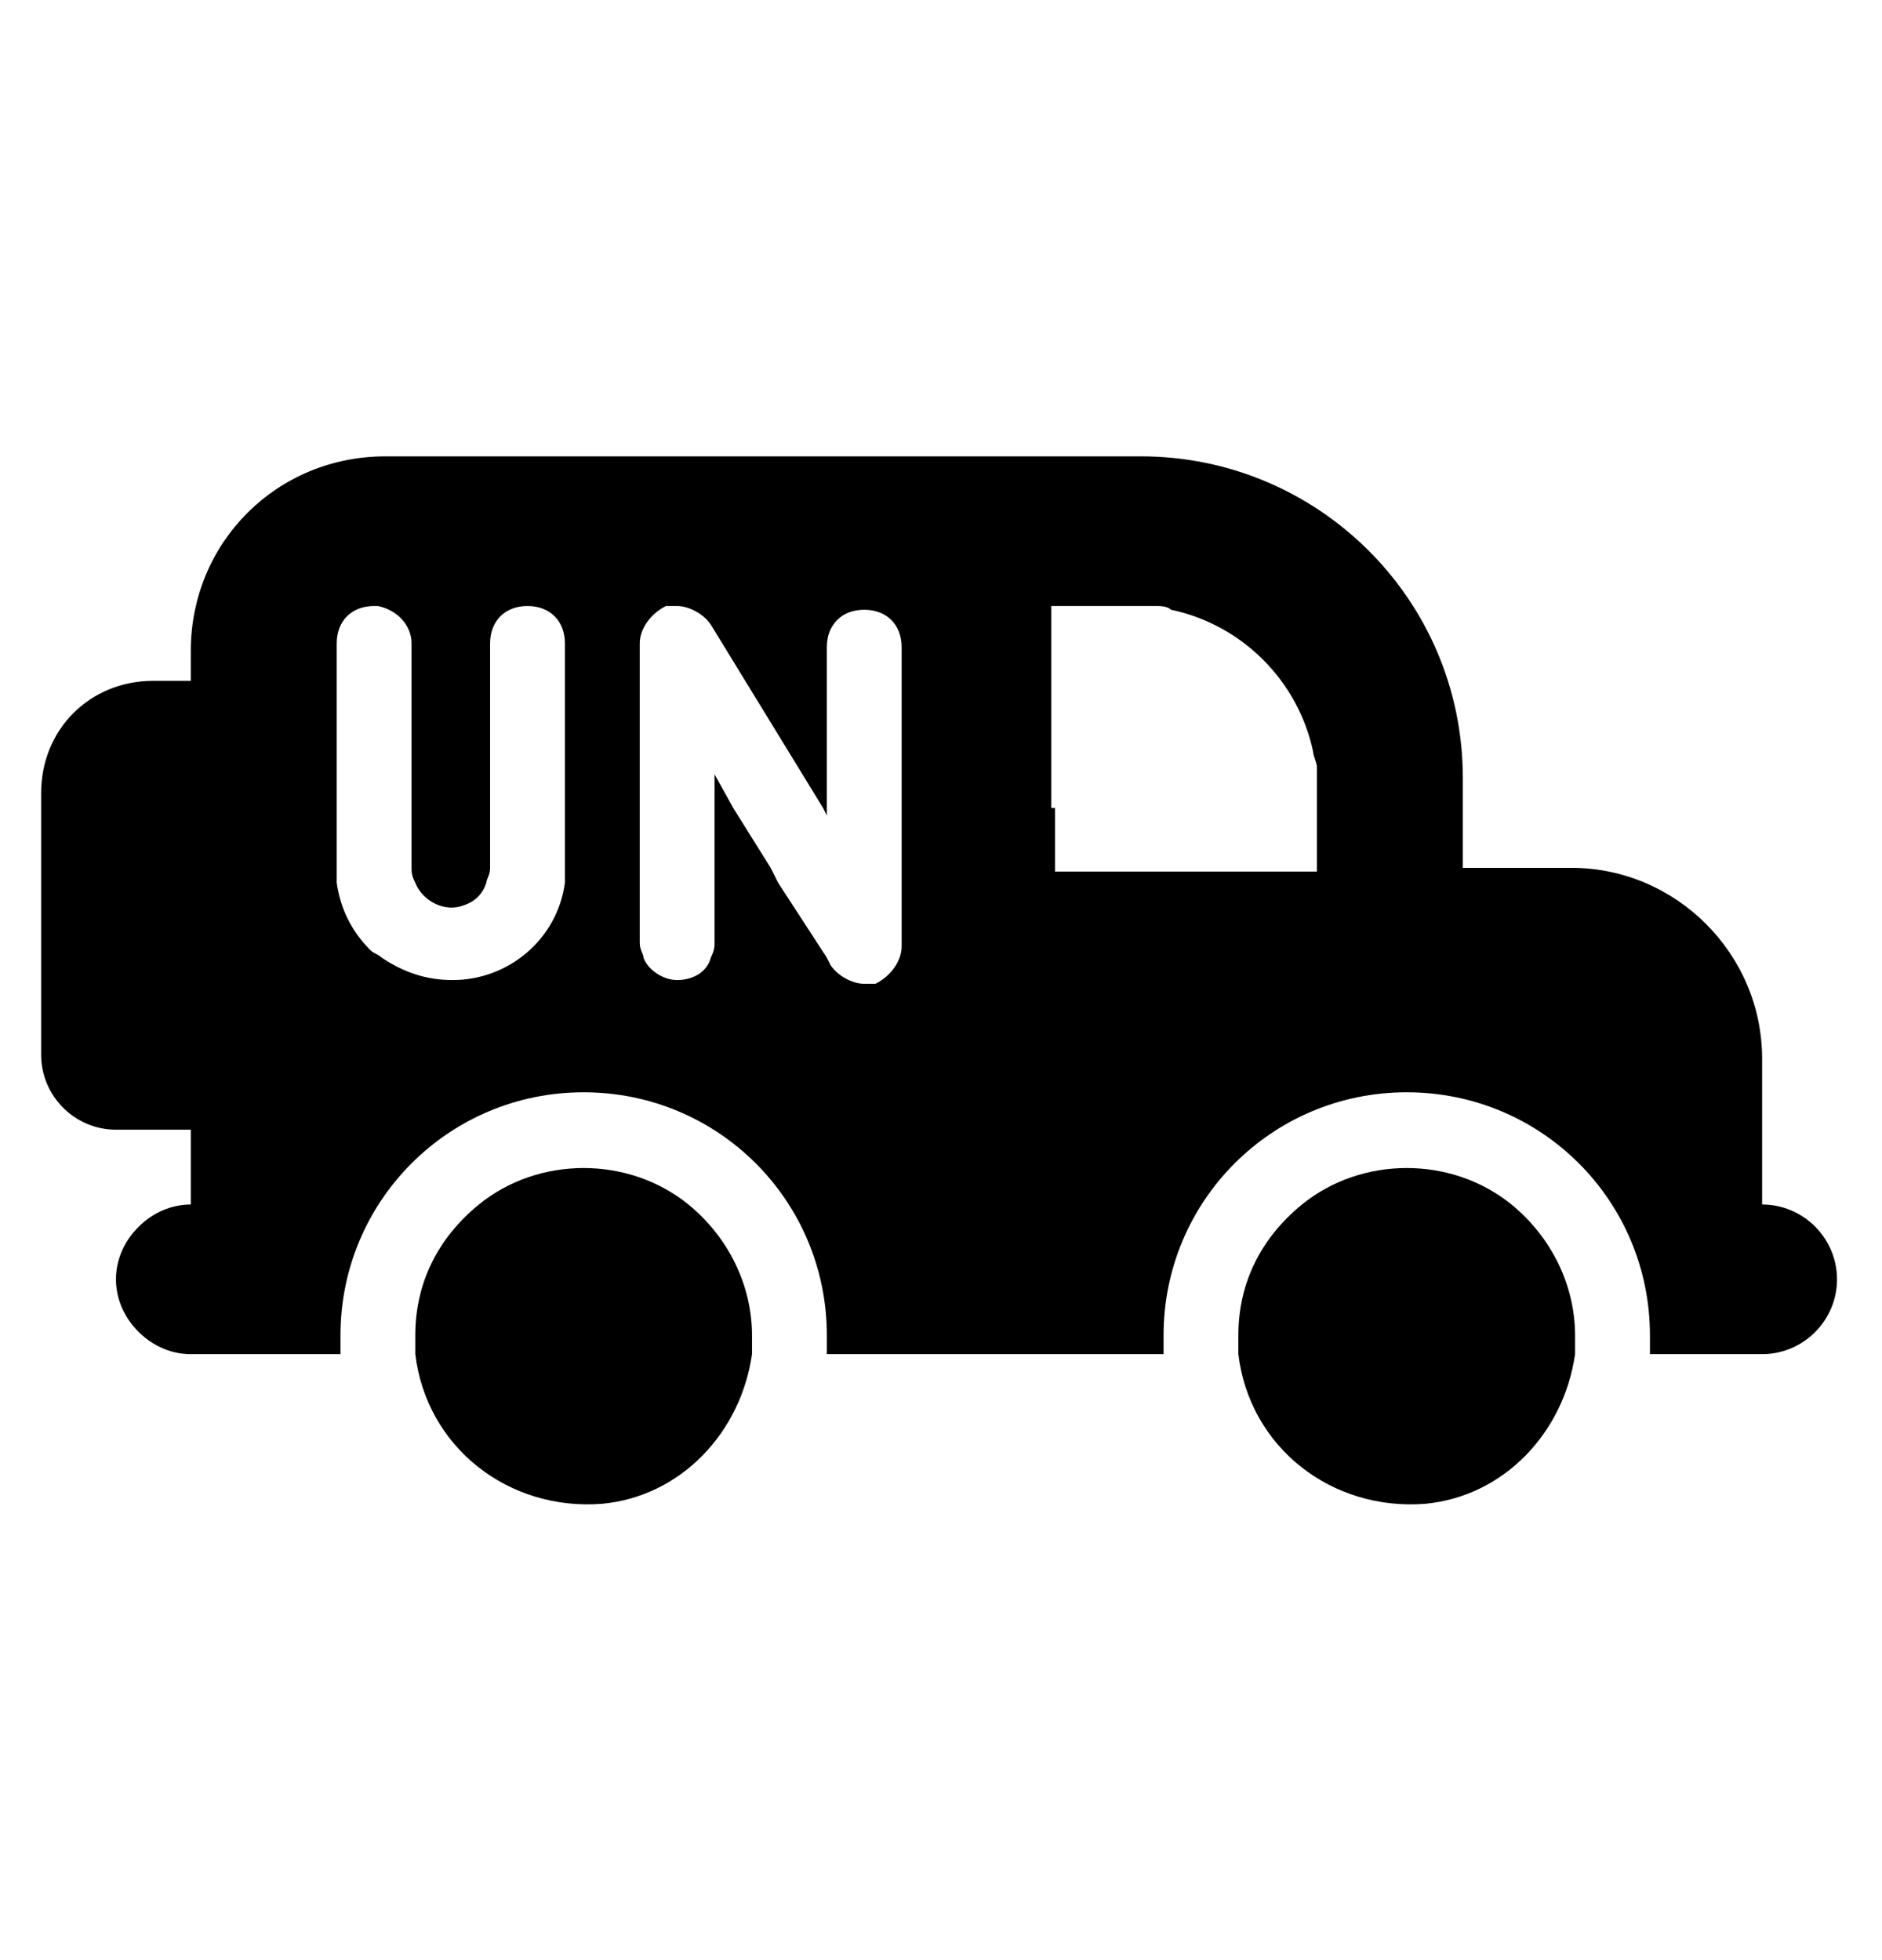 
<svg version="1.1" xmlns="http://www.w3.org/2000/svg" width="96" height="100" viewBox="0 0 96 100">
<title>un-vehicle</title>
<path d="M89.885 61.45v-7.443c0-5.344-4.389-9.733-9.733-9.733h-5.534v-4.58c0-9.16-7.443-16.412-16.412-16.412h-38.55c-5.534 0-9.924 4.389-9.924 9.924v1.527h-1.908c-3.244 0-5.725 2.481-5.725 5.725 0 0 0 0 0 0v13.359c0 2.099 1.718 3.817 3.817 3.817h3.817v3.817c-0.954 0-1.908 0.382-2.672 1.145-1.527 1.527-1.527 3.817 0 5.344 0.763 0.763 1.718 1.145 2.672 1.145h7.634c0-0.191 0-0.382 0-0.573s0-0.191 0-0.382c0-6.87 5.534-12.405 12.405-12.405s12.405 5.534 12.405 12.405c0 0.191 0 0.191 0 0.382s0 0.382 0 0.573h17.176c0-0.191 0-0.382 0-0.573s0-0.191 0-0.382c0-6.87 5.534-12.405 12.405-12.405s12.405 5.534 12.405 12.405c0 0.191 0 0.191 0 0.382s0 0.382 0 0.573h5.725c2.099 0 3.817-1.718 3.817-3.817s-1.718-3.817-3.817-3.817zM53.626 41.221v-10.305h4.389c0.382 0 0.573 0 0.954 0 0.191 0 0.573 0 0.763 0.191 3.626 0.763 6.489 3.626 7.252 7.252 0 0.191 0.191 0.573 0.191 0.763 0 0.382 0 0.573 0 0.954v4.389h-13.359v-3.244zM23.092 50c-1.336 0-2.481-0.382-3.626-1.145-0.191-0.191-0.382-0.191-0.573-0.382-0.954-0.954-1.527-2.099-1.718-3.435 0-0.191 0-0.382 0-0.763v-11.45c0-1.145 0.763-1.908 1.908-1.908 0 0 0.191 0 0.191 0 0.954 0.191 1.718 0.954 1.718 1.908v11.45c0 0.191 0 0.382 0.191 0.763 0.382 0.954 1.527 1.527 2.481 1.145 0.573-0.191 0.954-0.573 1.145-1.145 0-0.191 0.191-0.382 0.191-0.763v-11.45c0-1.145 0.763-1.908 1.908-1.908s1.908 0.763 1.908 1.908v11.45c0 0.191 0 0.382 0 0.763-0.382 2.863-2.863 4.962-5.725 4.962zM34.542 50c-0.763 0-1.527-0.573-1.718-1.145 0-0.191-0.191-0.382-0.191-0.763v-15.267c0-0.763 0.573-1.527 1.336-1.908 0.191 0 0.382 0 0.573 0 0.573 0 1.336 0.382 1.718 0.954l5.725 9.351 0.191 0.382v-8.588c0-1.145 0.763-1.908 1.908-1.908s1.908 0.763 1.908 1.908v15.267c0 0.763-0.573 1.527-1.336 1.908-0.191 0-0.382 0-0.573 0-0.573 0-1.336-0.382-1.718-0.954l-0.191-0.382-2.481-3.817-0.382-0.763-1.908-3.053-0.954-1.718v8.588c0 0.191 0 0.382-0.191 0.763-0.191 0.763-0.954 1.145-1.718 1.145z"></path>
<path d="M35.115 61.45c-3.053-2.481-7.634-2.481-10.687 0-2.099 1.718-3.244 4.008-3.244 6.679 0 0.191 0 0.191 0 0.382s0 0.382 0 0.573c0.573 4.771 4.771 8.015 9.542 7.634 4.008-0.382 7.061-3.626 7.634-7.634 0-0.191 0-0.382 0-0.573s0-0.191 0-0.382c0-2.481-1.145-4.962-3.244-6.679z"></path>
<path d="M77.099 61.45c-3.053-2.481-7.634-2.481-10.687 0-2.099 1.718-3.244 4.008-3.244 6.679 0 0.191 0 0.191 0 0.382s0 0.382 0 0.573c0.573 4.771 4.771 8.015 9.542 7.634 4.008-0.382 7.061-3.626 7.634-7.634 0-0.191 0-0.382 0-0.573s0-0.191 0-0.382c0-2.481-1.145-4.962-3.244-6.679z"></path>
</svg>
